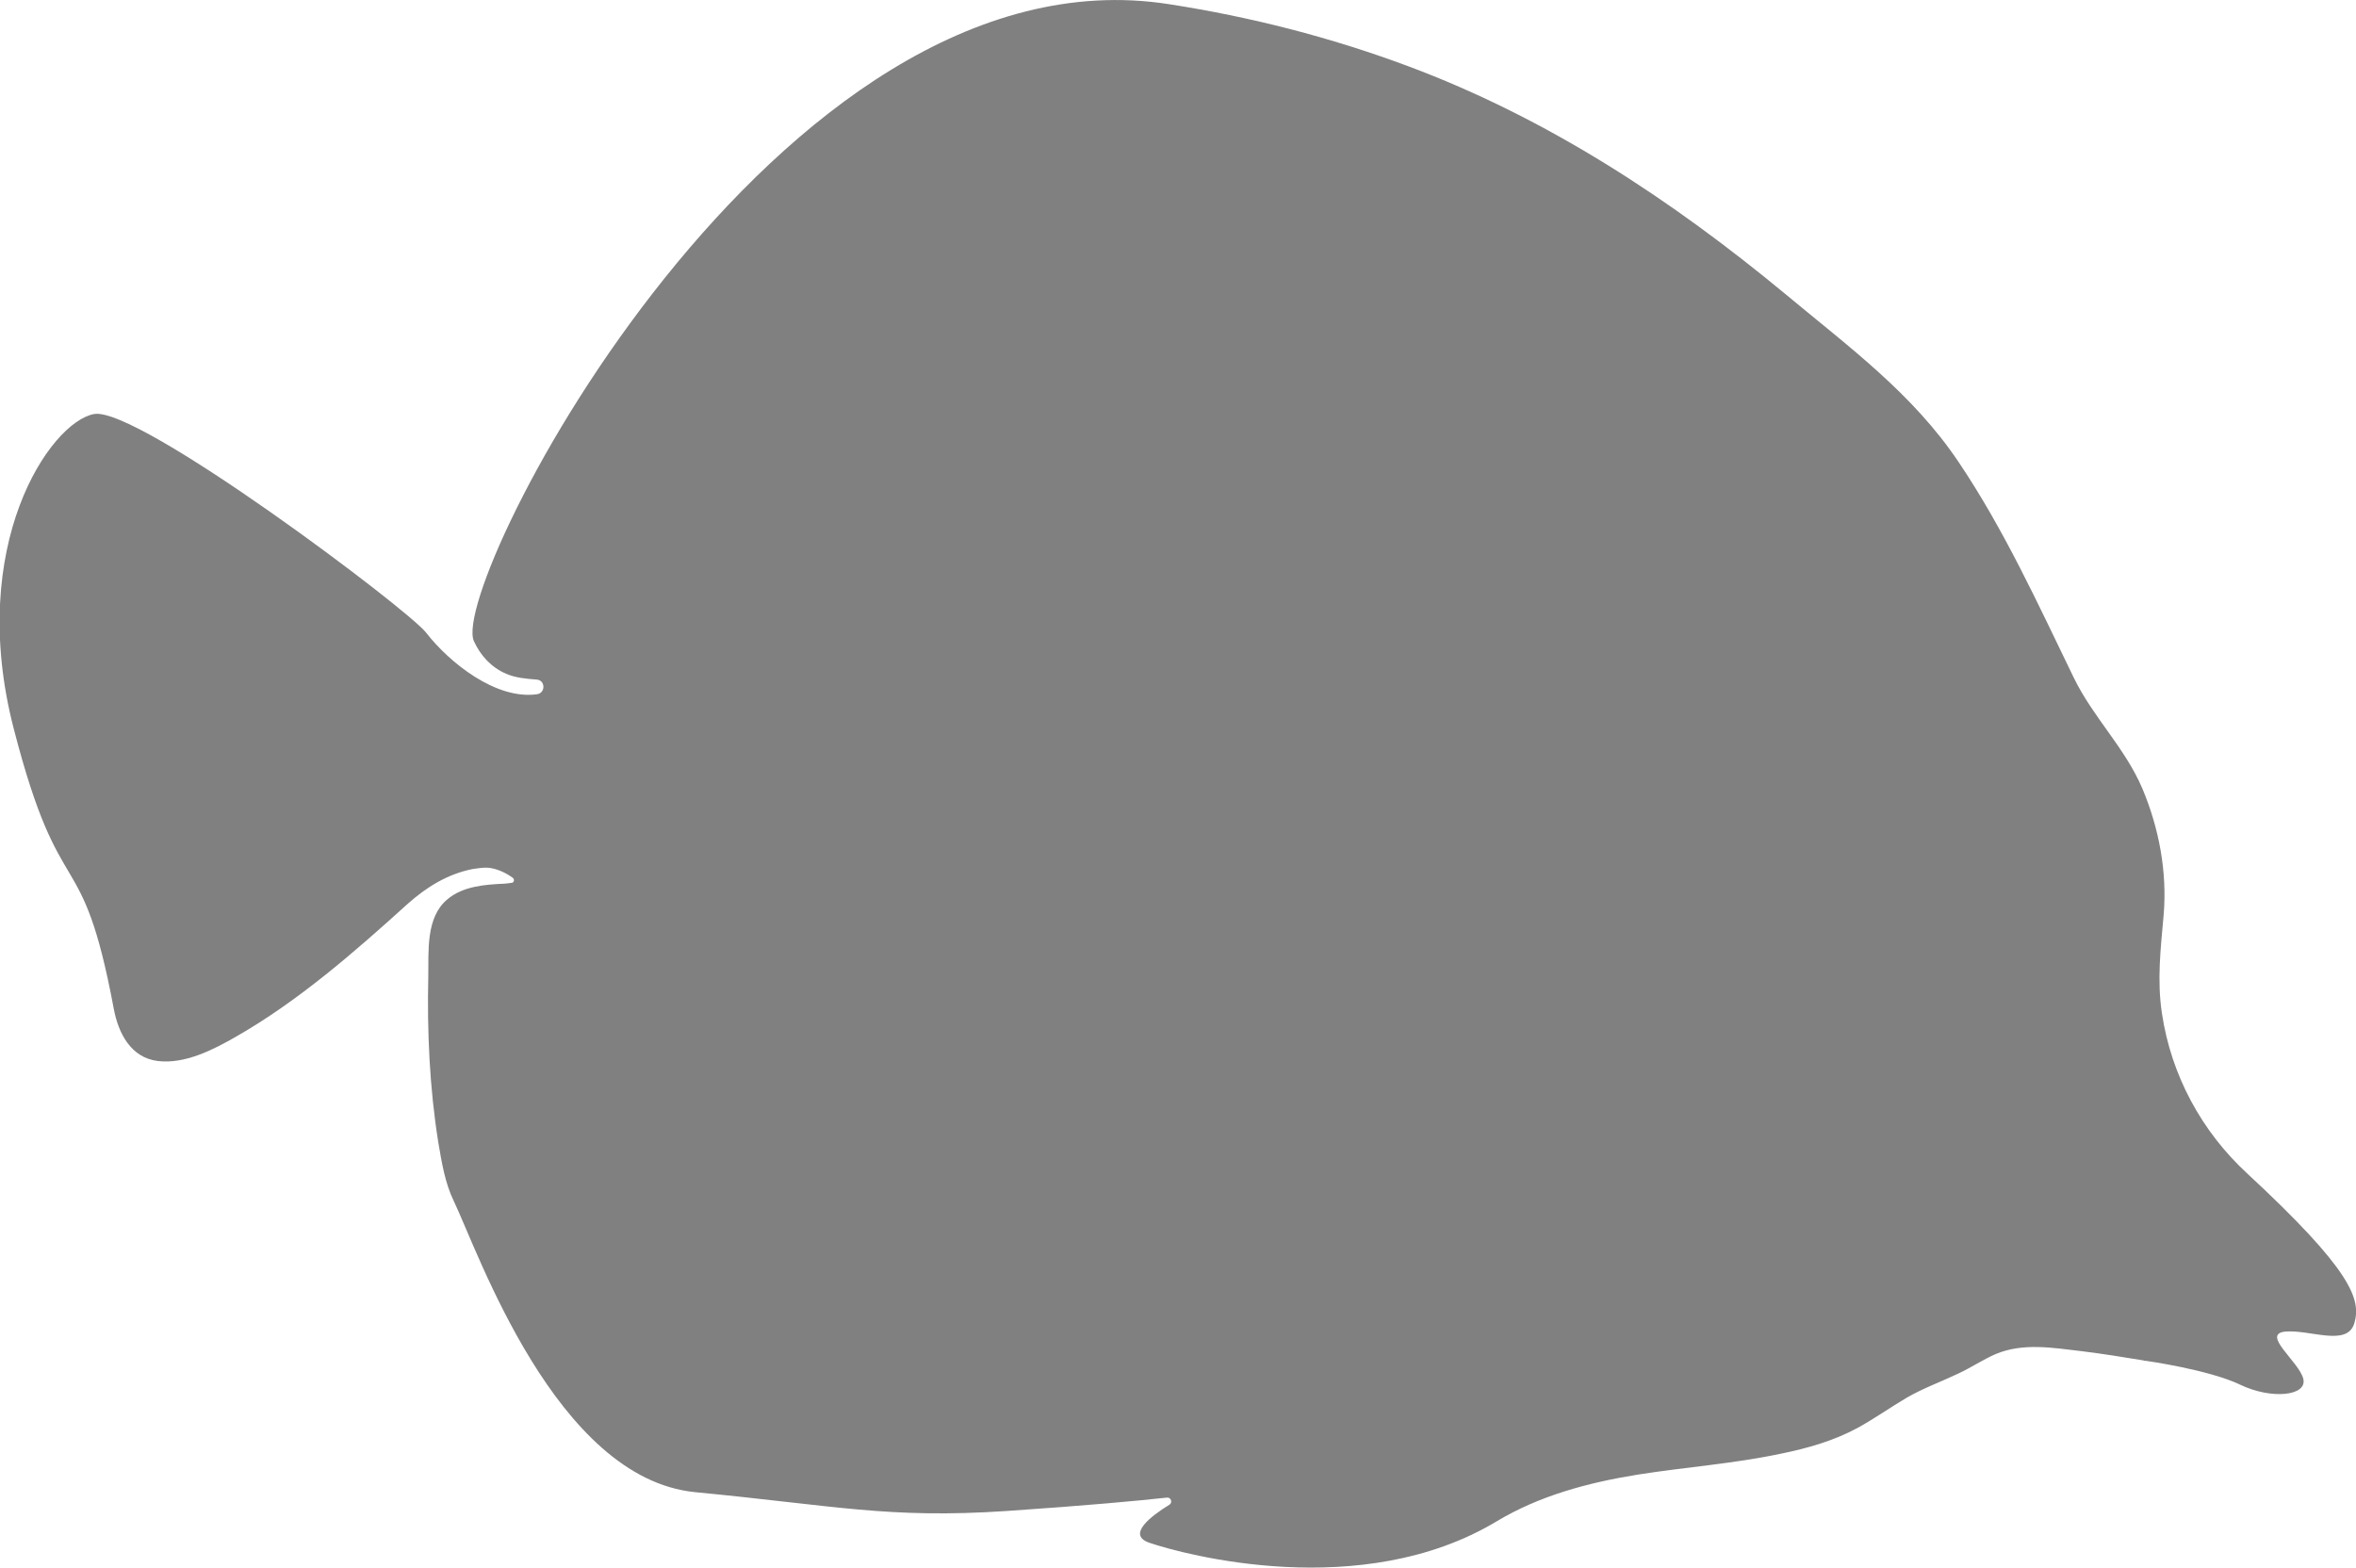 <?xml version="1.0" encoding="UTF-8"?>
<svg id="Layer_2" data-name="Layer 2" xmlns="http://www.w3.org/2000/svg" viewBox="0 0 56.33 37.5">
  <defs>
    <style>
      .cls-1 {
        fill: #808080;
      }
    </style>
  </defs>
  <g id="Layer_1-2" data-name="Layer 1">
    <path class="cls-1" d="M51.25,32.53c-.49-.08-.98-.16-1.47-.22-.69-.08-1.41-.21-2.07,.07-.3,.13-.58,.32-.88,.46-.42,.2-.84,.35-1.24,.58-.39,.23-.77,.5-1.17,.72-.57,.31-1.2,.49-1.84,.62-1.13,.24-2.28,.32-3.42,.5-1.18,.19-2.35,.5-3.38,1.12-3.23,1.94-7.48,.79-8.3,.51-.55-.19,.04-.64,.48-.91,.08-.05,.04-.18-.06-.17-.63,.07-1.91,.19-3.83,.32-2.83,.19-4.11-.13-7.45-.45-3.33-.33-5.19-5.75-5.77-6.96-.21-.43-.29-.93-.37-1.4-.21-1.31-.27-2.66-.24-3.98,.01-.6-.06-1.4,.45-1.83,.37-.32,.91-.36,1.37-.38,.02,0,.1-.01,.17-.02,.06,0,.08-.08,.03-.12-.15-.11-.34-.2-.51-.23-.15-.03-.3,0-.45,.02-.6,.12-1.1,.43-1.55,.83-1.27,1.15-2.62,2.33-4.11,3.18-.54,.31-1.22,.66-1.87,.58-.64-.08-.94-.66-1.05-1.25-.77-4.11-1.26-2.31-2.39-6.69-1.14-4.39,.87-7.34,1.92-7.53,1.05-.19,7.52,4.68,7.94,5.23,.55,.71,1.67,1.61,2.65,1.47,.21-.03,.2-.34-.01-.35-.25-.02-.5-.04-.73-.14-.35-.15-.61-.43-.77-.78C10.72,13.94,18.58-1.37,27.95,.1c1.94,.3,3.86,.79,5.71,1.48,3.35,1.25,6.31,3.2,9.05,5.47,1.5,1.25,3.02,2.36,4.12,4,1.09,1.62,1.9,3.4,2.75,5.15,.46,.95,1.22,1.67,1.64,2.65,.4,.95,.6,2,.51,3.04-.07,.79-.16,1.55-.04,2.34,.22,1.48,.95,2.83,2.05,3.84,2.48,2.3,2.72,3,2.55,3.57-.17,.57-1.05,.15-1.65,.2-.59,.06,.33,.72,.43,1.13s-.76,.5-1.51,.14c-.75-.36-2.25-.57-2.25-.57-.01,0-.03,0-.04,0Z"/>
  </g>
</svg>